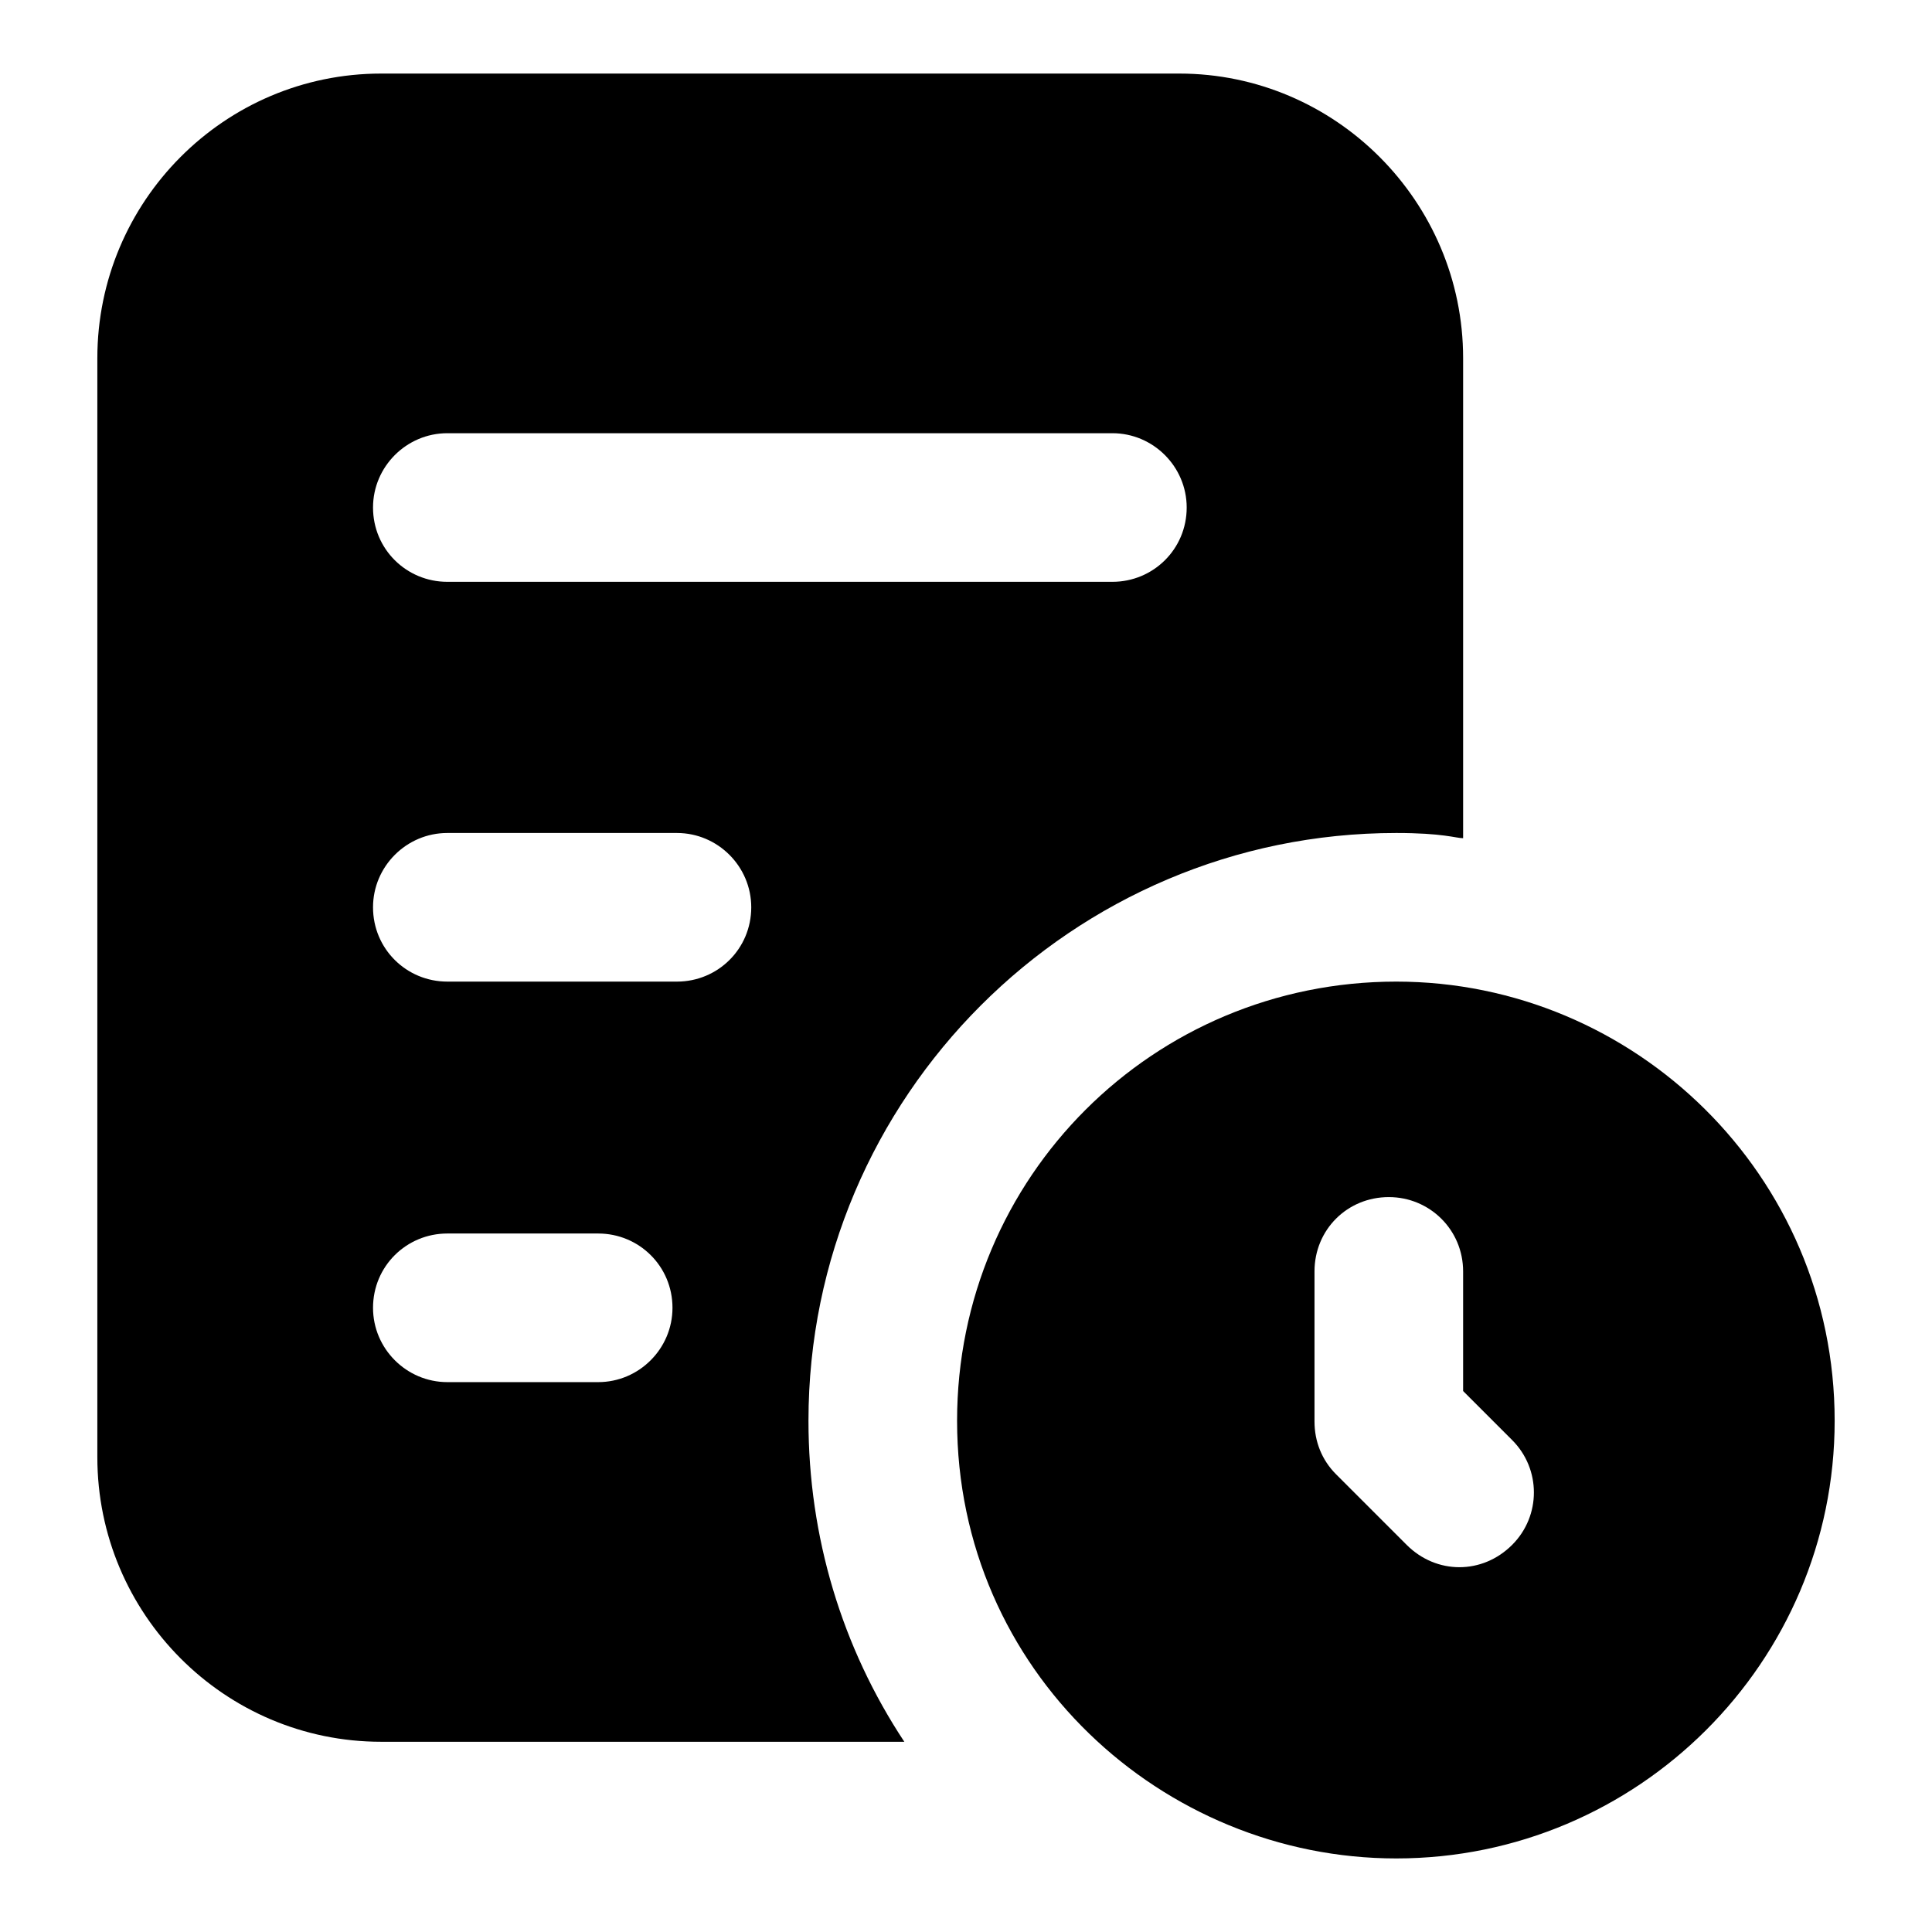 <svg id="Layer_1" enable-background="new 0 0 26 26" height="512" viewBox="0 0 26 26" width="512" xmlns="http://www.w3.org/2000/svg"><g id="_x32_98"><path d="m1.31 4.82v14.79c0 2.11 1.71 3.83 3.82 3.83h7.04c-.84-1.27-1.29-2.76-1.29-4.32 0-4.36 3.55-7.91 7.91-7.91.632 0 .803.07.9.07v-6.46c0-2.11-1.72-3.83-3.82-3.83h-10.74c-2.11-0-3.82 1.72-3.82 3.83zm6.74 13.78h-2.03c-.55 0-1-.45-1-1 0-.56.45-1 1-1h2.03c.55 0 1 .44 1 1 0 .55-.45 1-1 1zm1.06-5.39h-3.09c-.55 0-1-.44-1-1 0-.55.45-1 1-1h3.09c.55 0 1 .45 1 1 0 .56-.45 1-1 1zm-3.09-7.38h8.95c.55 0 1 .45 1 1 0 .56-.45 1-1 1h-8.95c-.55 0-1-.44-1-1 0-.55.45-1 1-1z"/><path d="m18.79 13.21c-3.27 0-5.91 2.63-5.91 5.91 0 3.367 2.763 5.89 5.91 5.89 3.25 0 5.9-2.64 5.9-5.89 0-3.304-2.691-5.91-5.9-5.91zm1.56 7.58c-.401.401-1.019.401-1.42 0l-.95-.95c-.19-.19-.29-.44-.29-.71v-2.02c0-.56.44-1 1-1 .55 0 1 .44 1 1v1.61l.66.66c.39.39.39 1.02 0 1.41z"/></g></svg>